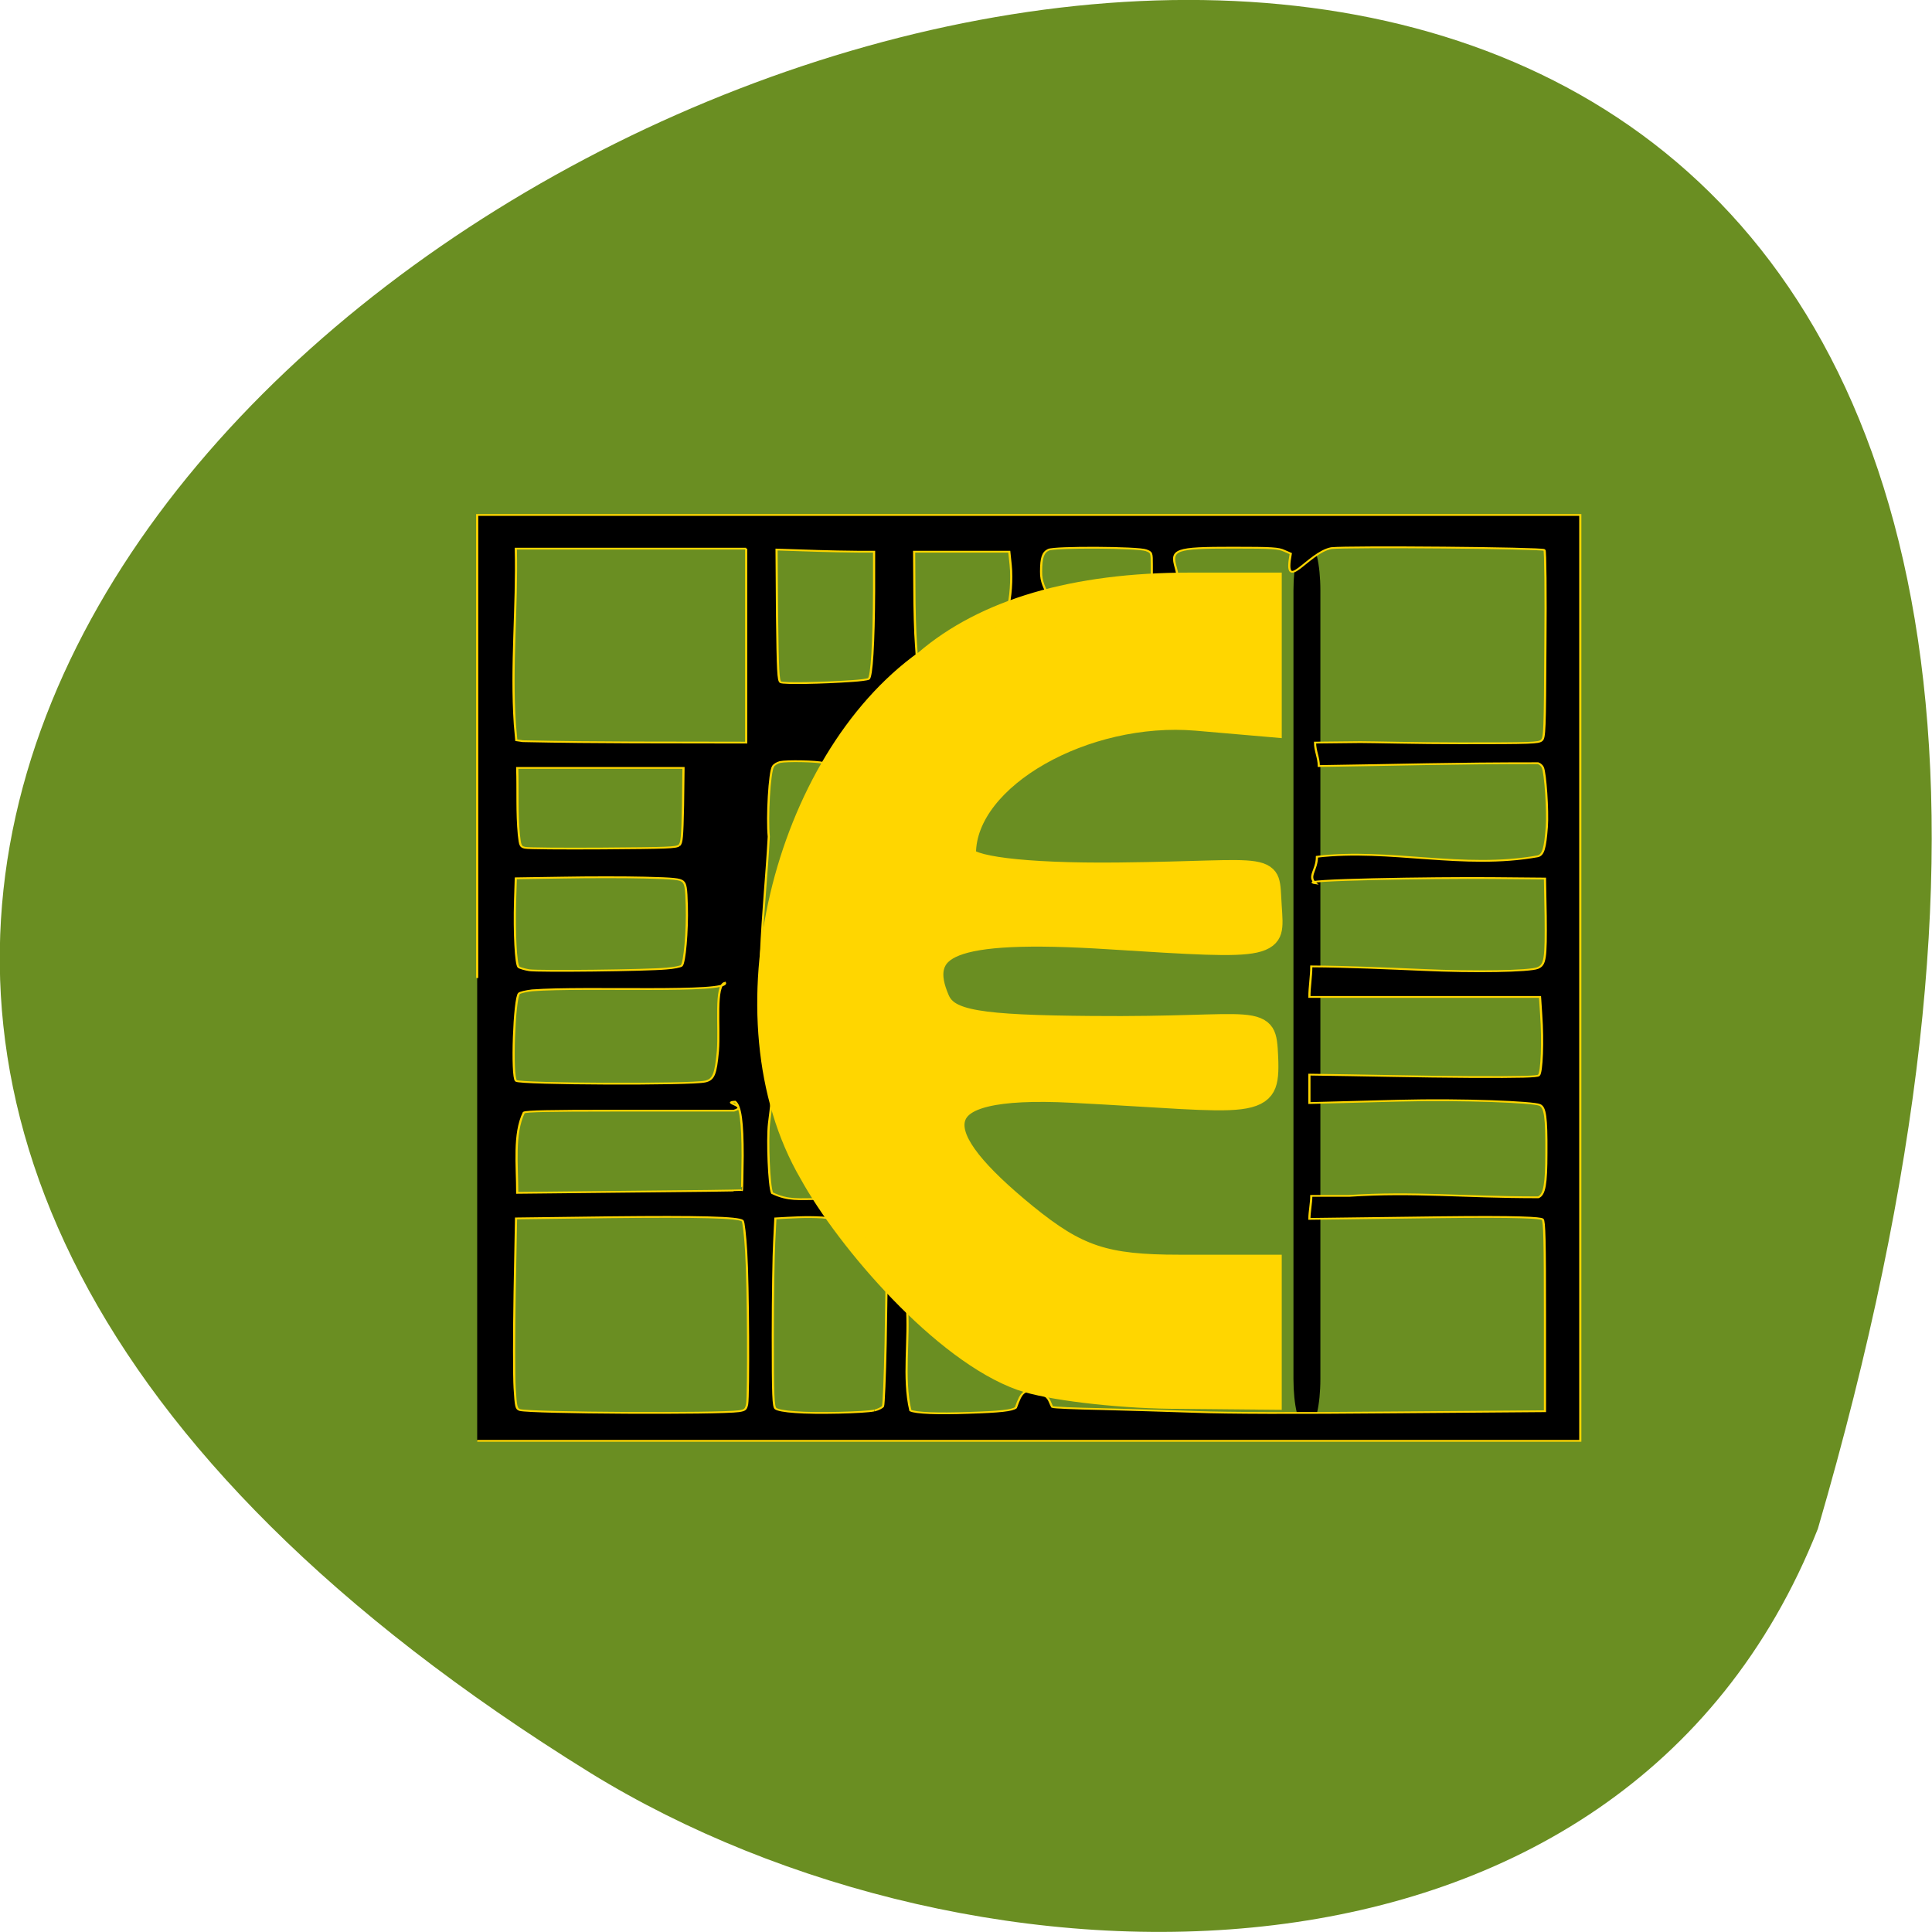 <svg xmlns="http://www.w3.org/2000/svg" viewBox="0 0 32 32"><path d="m 30.11 25.32 c 13.902 -47.664 -54.781 -17.281 -20.328 4.047 c 6.332 3.898 17.08 4.168 20.328 -4.047" fill="#6a8e22"/><path d="m 168.05 45.46 c 0.856 0 1.574 3.634 1.574 8.135 v 137.47 c 0 4.501 -0.719 8.135 -1.574 8.135 c -0.89 0 -1.609 -3.634 -1.609 -8.135 v -137.47 c 0 -4.501 0.719 -8.135 1.609 -8.135" transform="matrix(0.114 0 0 0.095 2.491 4.688)" stroke="#000" stroke-width="0.728"/><g stroke="#ffd600"><path d="m 45.533 126.02 v -80.73 h 160.27 v 161.42 h -160.27 m 38.02 -5.162 c 0.89 -0.165 1.027 -0.289 1.198 -1.198 c 0.24 -1.569 0.171 -20.936 -0.137 -26.635 c -0.137 -2.808 -0.376 -5.203 -0.513 -5.368 c -0.616 -0.619 -6.195 -0.785 -19.337 -0.619 l -13.587 0.206 l -0.205 12.925 c -0.103 7.144 -0.103 14.618 0 16.6 c 0.171 3.386 0.24 3.675 0.753 3.882 c 1.745 0.537 28.851 0.702 31.829 0.206 m 19.713 -0.124 c 0.548 -0.165 1.095 -0.496 1.232 -0.743 c 0.103 -0.289 0.274 -5.162 0.376 -10.902 l 0.137 -10.406 c 0.993 1.239 1.951 2.436 2.943 3.675 c 0.411 5.988 -0.616 12.636 0.513 18.376 c 0.753 0.454 3.936 0.619 8.488 0.413 c 4.552 -0.165 6.332 -0.413 6.845 -0.908 c 0.821 -2.767 1.198 -3.386 3.32 -2.519 c 1.574 0.537 1.437 1.239 1.951 2.395 c 0.171 0.124 3.388 0.289 7.153 0.372 c 3.73 0.124 9.891 0.33 13.724 0.496 c 4.62 0.206 14.203 0.248 28.817 0.083 l 21.904 -0.206 v -16.518 c 0 -13.214 -0.068 -16.641 -0.342 -16.931 c -0.308 -0.289 -3.388 -0.537 -15.06 -0.372 l -18.823 0.289 c 0 -1.239 0.274 -2.767 0.274 -4.01 h 5.476 c 9.549 -0.743 16.325 0.248 27.516 0.248 c 0.89 -0.454 1.164 -2.271 1.164 -7.722 c 0.034 -6.277 -0.171 -7.97 -0.958 -8.383 c -0.924 -0.496 -11.02 -1.032 -20.5 -0.743 l -12.971 0.413 c 0 -1.569 0 -3.427 0 -4.955 c 7.803 0.124 16.222 0.372 23.341 0.413 c 7.598 0.041 9.686 -0.041 9.994 -0.289 c 0.445 -0.454 0.616 -6.03 0.342 -10.53 l -0.171 -3.138 h -33.506 c 0 -1.776 0.274 -3.551 0.274 -5.327 c 5.407 0.041 11.294 0.372 16.222 0.619 c 7.427 0.413 15.504 0.248 16.667 -0.33 c 1.095 -0.537 1.232 -1.528 1.164 -9.08 l -0.103 -6.524 l -7.735 -0.083 c -7.974 -0.083 -29.23 0.289 -25.6 0.908 c -1.198 -1.198 0.205 -2.23 0.205 -4.625 c 10.61 -1.487 21.253 2.271 32.1 -0.083 c 0.787 -0.248 1.061 -1.363 1.301 -5.12 c 0.171 -2.767 -0.205 -9.374 -0.582 -10.365 c -0.103 -0.289 -0.376 -0.619 -0.684 -0.743 c -12.766 0 -19.782 0.289 -31.863 0.496 c 0 -1.445 -0.548 -2.643 -0.548 -4.088 l 6.571 -0.083 c 1.814 0 8.351 0.206 14.545 0.206 c 10.473 0 11.328 -0.041 11.807 -0.496 c 0.445 -0.454 0.479 -1.569 0.548 -16.765 c 0.068 -8.919 0 -16.352 -0.137 -16.435 c -0.342 -0.372 -28.475 -0.661 -30.973 -0.33 c -3.422 0.785 -7.02 8.259 -5.887 0.95 l -0.958 -0.496 c -0.821 -0.454 -1.643 -0.537 -7.461 -0.537 c -8.385 0 -9.07 0.289 -8.282 3.51 c 0.171 0.743 0.274 1.404 0.205 1.445 c -1.301 0.248 -2.293 0.289 -3.696 0.413 v -2.271 c 0 -2.23 0 -2.271 -0.821 -2.643 c -1.129 -0.537 -13.279 -0.619 -14.203 -0.083 c -0.787 0.454 -1.061 1.363 -1.061 3.799 c -0.034 1.817 0.548 2.932 1.164 4.46 c -1.814 0.743 -3.422 1.28 -5.305 2.23 c -0.821 0.578 -0.958 0.454 -0.719 -0.413 c 0.445 -1.487 0.65 -4.997 0.445 -7.392 l -0.205 -2.354 c -4.586 0 -9.206 0 -13.827 0 l 0.034 6.318 c 0 3.469 0.103 7.928 0.24 9.911 l 0.205 3.593 c -4.244 4.253 -8.111 9.415 -10.712 13.751 l -2.088 3.469 l -0.821 -0.206 c -1.095 -0.33 -5.339 -0.413 -6.332 -0.165 c -0.411 0.124 -0.89 0.454 -1.027 0.785 c -0.513 0.908 -0.89 8.919 -0.616 12.223 c -0.616 13.462 -2.327 27.13 -0.205 42.12 c 0.342 2.189 0.616 4.212 0.582 4.418 c 0 0.248 -0.171 1.776 -0.342 3.469 c -0.274 2.932 0 10.984 0.445 12.14 c 2.361 1.363 3.936 1.032 6.64 1.032 c 0.616 1.156 1.232 2.271 1.848 3.386 l -1.198 -0.165 c -2.396 -0.165 -4.381 0 -6.811 0.165 l -0.171 4.088 c -0.103 2.23 -0.205 9.58 -0.205 16.352 c 0 10.571 0.068 12.388 0.411 12.719 c 0.274 0.248 1.301 0.496 2.875 0.619 c 2.909 0.289 10.06 0.083 11.465 -0.289 m -19.234 -38.4 c 0.034 0 0.068 -2.725 0.103 -5.988 c 0 -5.864 -0.308 -8.713 -1.095 -9.456 c -2.053 0.124 2.02 0.785 -0.171 1.569 h -17.626 c -9.104 0 -12.492 0.083 -12.903 0.33 c -1.506 3.716 -0.958 9.08 -0.958 13.999 l 16.291 -0.206 c 8.967 -0.083 16.325 -0.206 16.359 -0.248 m -5.339 -18.954 c 1.232 -0.33 1.54 -1.28 1.848 -5.327 c 0.274 -4.253 -0.479 -11.48 1.027 -11.893 c 0.65 1.858 -20.329 0.619 -28.03 1.321 c -0.89 0.124 -1.745 0.372 -1.882 0.537 c -0.719 0.702 -1.129 14.577 -0.445 15.237 c 0.548 0.578 25.463 0.702 27.482 0.124 m -5.613 -19.697 c 1.027 -0.083 2.02 -0.33 2.19 -0.496 c 0.445 -0.454 0.856 -6.111 0.753 -10.406 c -0.068 -3.18 -0.171 -3.882 -0.582 -4.295 c -0.445 -0.413 -1.198 -0.537 -5.544 -0.661 c -2.772 -0.083 -8.145 -0.083 -11.91 0 l -6.811 0.124 l -0.103 3.882 c -0.137 5.616 0.103 11.149 0.513 11.604 c 0.205 0.165 0.89 0.413 1.54 0.537 c 1.335 0.248 17.15 0.041 19.953 -0.289 m 1.848 -21.473 c 0.376 -0.413 0.445 -1.363 0.548 -6.979 l 0.068 -6.524 c -8.04 0 -16.09 0 -24.16 0 c 0.103 3.882 -0.068 7.763 0.24 11.645 c 0.171 1.9 0.24 2.106 0.89 2.271 c 0.376 0.124 5.476 0.165 11.294 0.124 c 9.48 -0.083 10.678 -0.124 11.09 -0.537 m 9.754 -51.741 c -11.157 0 -22.314 0 -33.472 0 c 0.205 10.158 -0.719 20.44 -0.137 30.64 l 0.205 2.767 l 0.958 0.165 c 11.499 0.289 20.261 0.206 32.445 0.248 c 0 -11.273 0 -22.546 0 -33.82 m 15.435 23.08 c 1.095 -0.083 2.156 -0.248 2.361 -0.372 c 0.445 -0.289 0.753 -6.194 0.787 -15.32 v -6.855 h -2.293 c -4.175 -0.041 -7.666 -0.206 -11.876 -0.372 l 0.068 11.438 c 0.103 9.745 0.171 11.438 0.513 11.686 c 0.411 0.289 6.092 0.165 10.438 -0.206" transform="matrix(0.114 0 0 0.095 2.713 4.227)" stroke-width="0.313"/><path d="m 126.68 191.52 c -11.397 -4.831 -25.326 -24.24 -30.734 -36.01 c -13.348 -27.419 -3.73 -72.43 16.77 -89.94 c 8.659 -8.919 21.63 -13.462 38.23 -13.462 h 11.807 c 0 8.465 0 16.931 0 25.437 l -10.746 -1.115 c -16.325 -1.652 -33.677 10.2 -33.677 23.04 c 0 1.982 8.351 3.345 22.21 3.18 c 23.273 -0.289 21.767 -2.312 22.21 5.946 c 0.411 7.722 1.061 7.805 -23.444 5.946 c -23.718 -1.817 -27.893 1.693 -24.847 10.158 c 1.335 3.716 6.02 4.542 22.21 4.708 c 24.847 0.289 25.26 -2.808 25.566 5.533 c 0.342 9.869 -1.506 8.01 -28.3 6.359 c -22.588 -1.404 -21.01 6.937 -6.845 20.812 c 7.495 7.309 11.534 8.919 22.417 8.919 h 13.245 c 0 7.928 0 15.857 0 23.785 l -14.58 -0.165 c -8.01 -0.124 -17.694 -1.528 -21.493 -3.138" transform="matrix(0.114 0 0 0.095 2.491 4.688)" fill="#ffd600" stroke-width="3.244"/></g></svg>